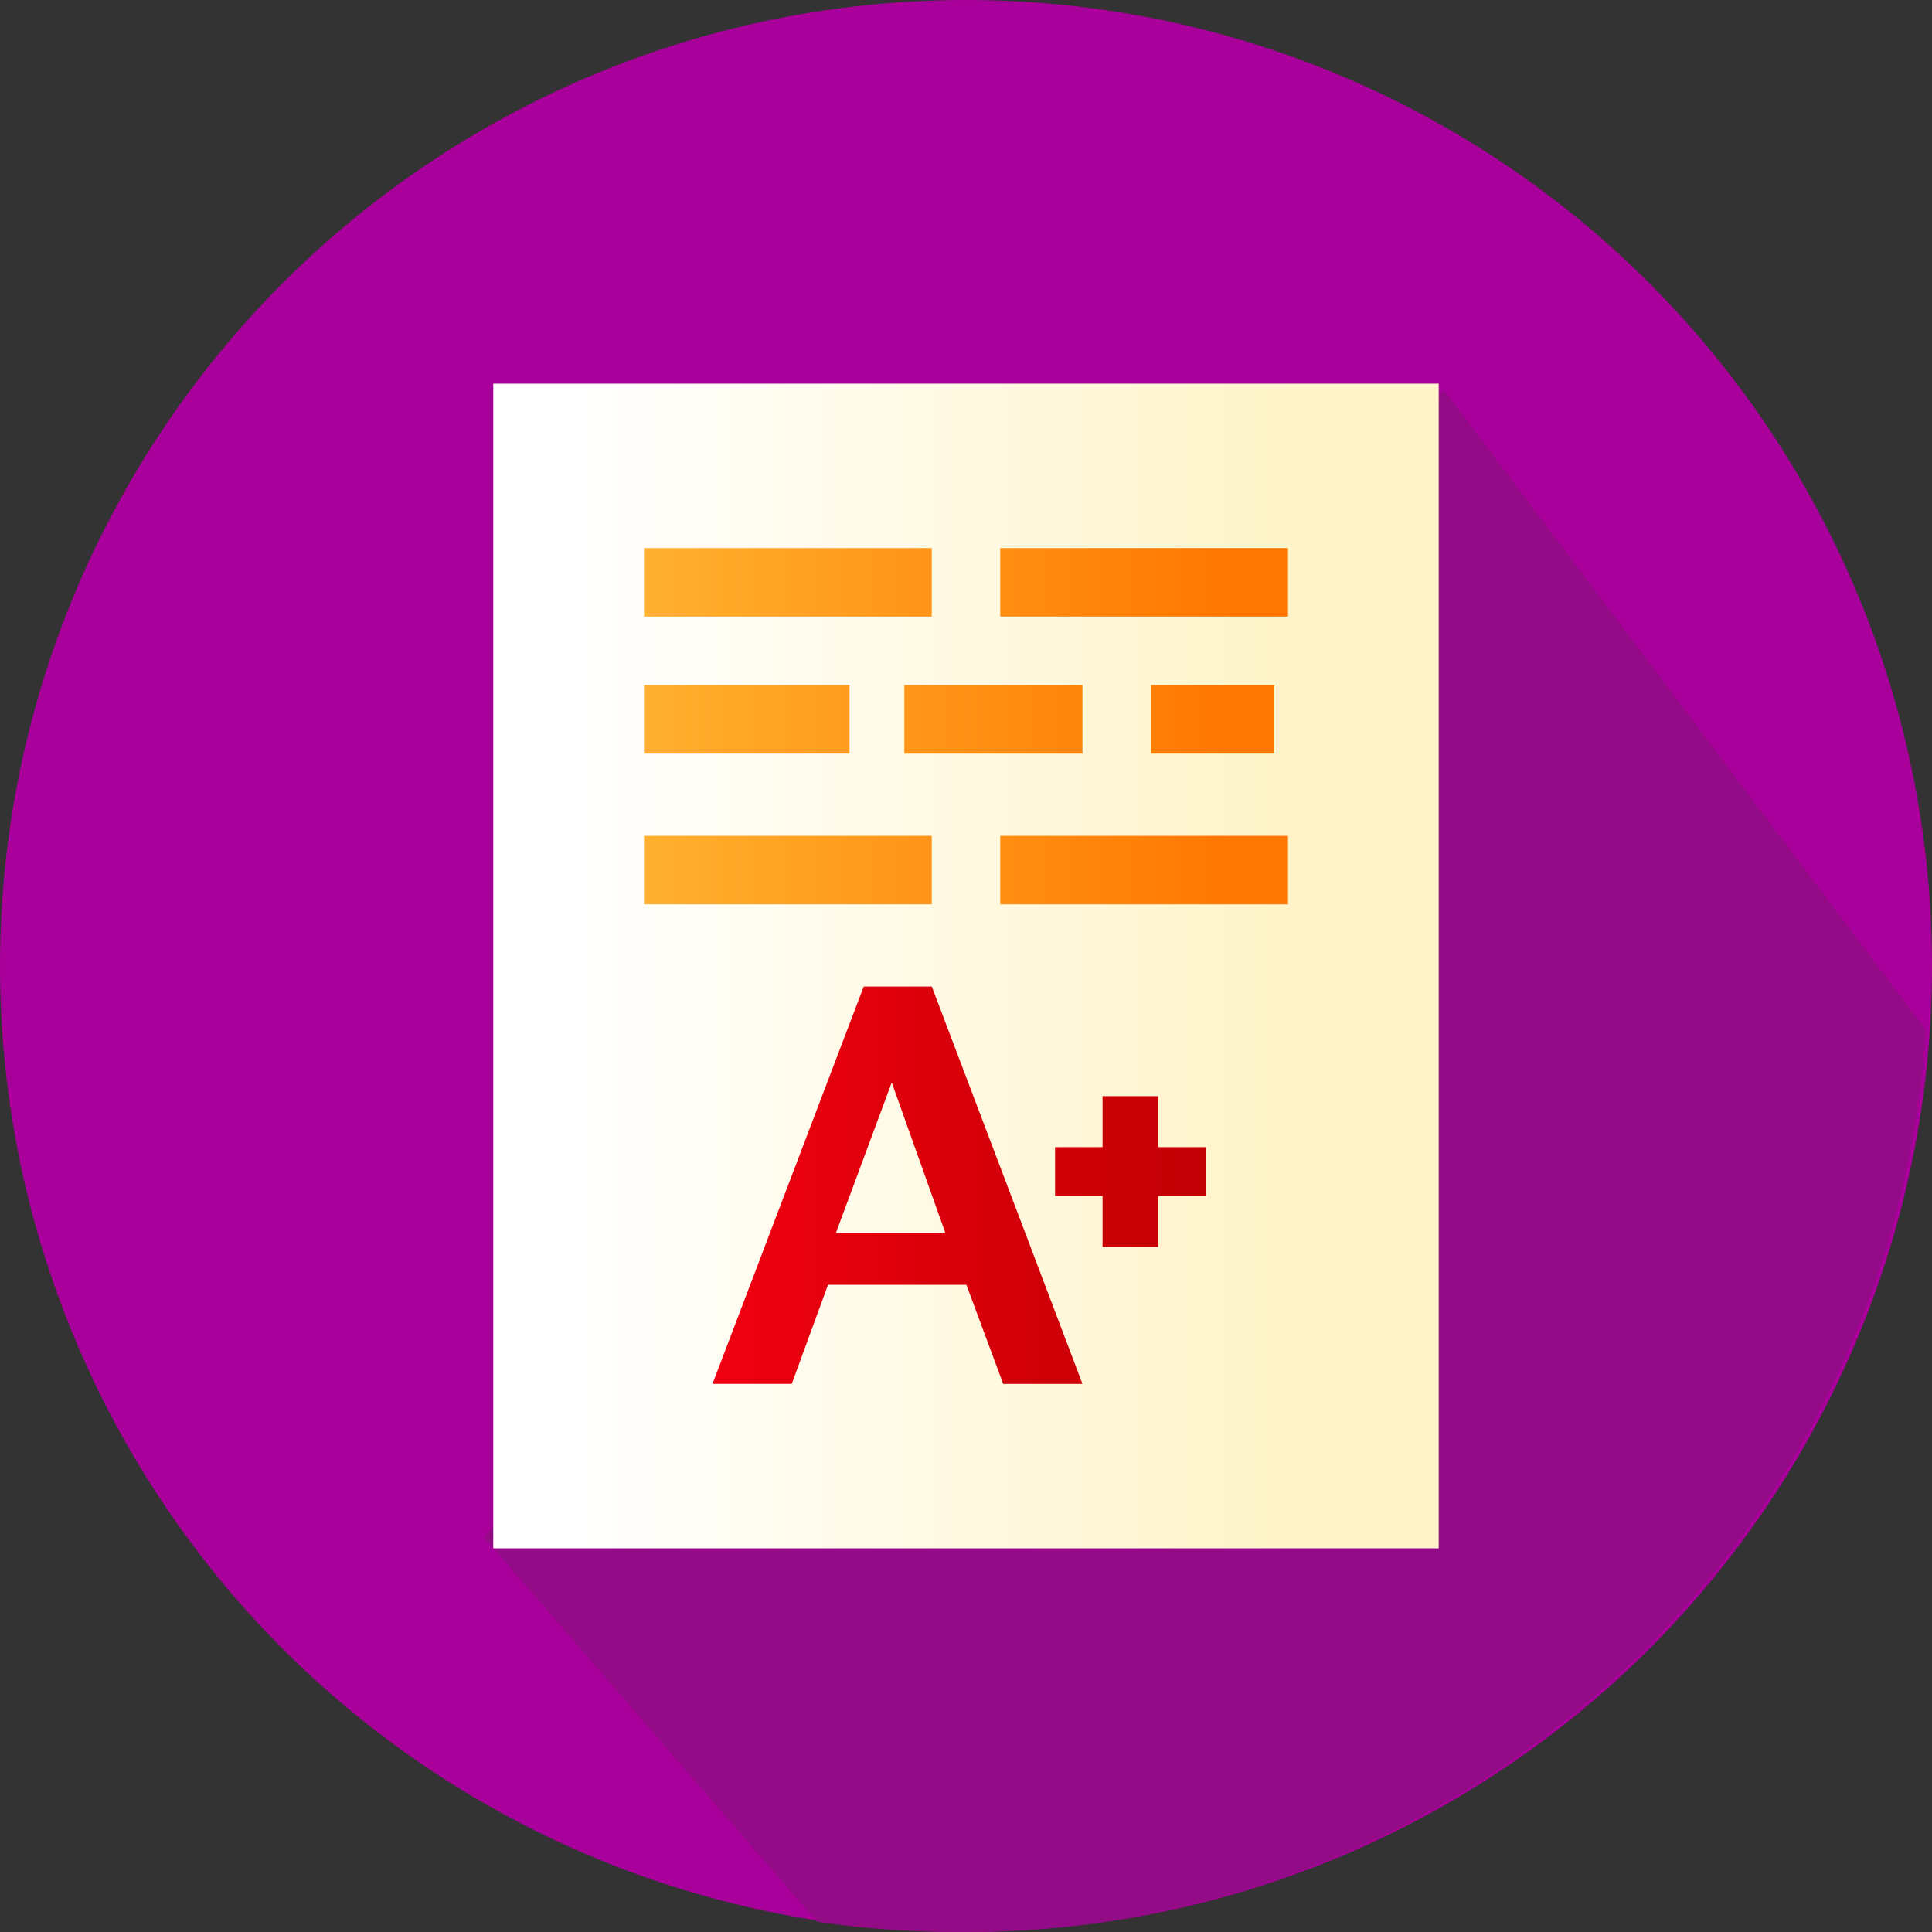<?xml version="1.0" encoding="UTF-8"?>
<svg width="120px" height="120px" viewBox="0 0 120 120" version="1.1" xmlns="http://www.w3.org/2000/svg" xmlns:xlink="http://www.w3.org/1999/xlink">
    <rect x="0" y="0" width="120" height="120" fill="#333333" stroke="none"/>
    <!-- Generator: Sketch 53.2 (72643) - https://sketchapp.com -->
    <title>scorecard</title>
    <desc>Created with Sketch.</desc>
    <defs>
        <linearGradient x1="8.819%" y1="50%" x2="85.207%" y2="50%" id="linearGradient-1">
            <stop stop-color="#FFFFFF" offset="0.1%"></stop>
            <stop stop-color="#FFF4C8" offset="100%"></stop>
        </linearGradient>
        <linearGradient x1="-40.645%" y1="50%" x2="160.105%" y2="50%" id="linearGradient-2">
            <stop stop-color="#FF0014" offset="0%"></stop>
            <stop stop-color="#B80002" offset="100%"></stop>
        </linearGradient>
        <linearGradient x1="-305.511%" y1="50%" x2="157.533%" y2="50%" id="linearGradient-3">
            <stop stop-color="#FF0014" offset="0%"></stop>
            <stop stop-color="#B80002" offset="100%"></stop>
        </linearGradient>
        <linearGradient x1="-26.254%" y1="50%" x2="228.044%" y2="50%" id="linearGradient-4">
            <stop stop-color="#FFB835" offset="0%"></stop>
            <stop stop-color="#FF7700" offset="90.1%"></stop>
        </linearGradient>
        <linearGradient x1="-146.072%" y1="50%" x2="106.328%" y2="50%" id="linearGradient-5">
            <stop stop-color="#FFB835" offset="0%"></stop>
            <stop stop-color="#FF7700" offset="90.1%"></stop>
        </linearGradient>
        <linearGradient x1="-36.559%" y1="50%" x2="317.556%" y2="50%" id="linearGradient-6">
            <stop stop-color="#FFB835" offset="0%"></stop>
            <stop stop-color="#FF7700" offset="90.1%"></stop>
        </linearGradient>
        <linearGradient x1="-414.902%" y1="50%" x2="113.241%" y2="50%" id="linearGradient-7">
            <stop stop-color="#FFB835" offset="0%"></stop>
            <stop stop-color="#FF7700" offset="90.1%"></stop>
        </linearGradient>
        <linearGradient x1="-189.072%" y1="50%" x2="220%" y2="50%" id="linearGradient-8">
            <stop stop-color="#FFB835" offset="0%"></stop>
            <stop stop-color="#FF7700" offset="90.1%"></stop>
        </linearGradient>
    </defs>
    <g id="scorecard" stroke="none" stroke-width="1" fill="none" fill-rule="evenodd">
        <g id="scorecard-preview-copy" fill-rule="nonzero">
            <circle id="Oval" fill="#AA009B" cx="60" cy="60" r="60"></circle>
            <path d="M30.078,95.504 L50.745,119.36 C53.668,119.806 56.691,120.005 59.713,120.005 C91.521,120.005 117.533,95.281 119.614,63.968 L89.688,24.23 L30.078,95.504 Z" id="Path" fill="#930B86"></path>
            <rect id="Rectangle" fill="url(#linearGradient-1)" x="30.638" y="23.83" width="58.723" height="72.34"></rect>
            <g id="Group" transform="translate(43.976, 61.258)">
                <path d="M15.845,5.148 L13.899,0.018 L9.671,0.018 L0.279,24.698 L5.201,24.698 L7.453,18.545 L16.048,18.545 L16.145,18.806 L18.335,24.699 L23.258,24.699 L15.845,5.148 L15.845,5.148 Z M7.939,15.337 L11.411,5.976 L14.747,15.337 L7.939,15.337 Z" id="Shape" fill="url(#linearGradient-2)"></path>
                <polygon id="Path" fill="url(#linearGradient-3)" points="27.969 9.994 27.969 6.827 24.505 6.827 24.505 9.994 21.556 9.994 21.556 13.021 24.505 13.021 24.505 16.188 27.969 16.188 27.969 13.021 30.918 13.021 30.918 9.994"></polygon>
            </g>
            <g id="Group" transform="translate(39.905, 33.491)">
                <rect id="Rectangle" fill="url(#linearGradient-4)" x="0.095" y="0.552" width="17.872" height="4.255"></rect>
                <rect id="Rectangle" fill="url(#linearGradient-5)" x="22.222" y="0.552" width="17.872" height="4.255"></rect>
                <rect id="Rectangle" fill="url(#linearGradient-6)" x="0.095" y="9.062" width="12.766" height="4.255"></rect>
                <rect id="Rectangle" fill="url(#linearGradient-7)" x="31.584" y="9.062" width="7.66" height="4.255"></rect>
                <polygon id="Path" fill="url(#linearGradient-8)" points="16.265 9.062 16.265 13.318 27.328 13.318 27.328 13.317 27.329 13.317 27.329 9.064 27.328 9.064 27.328 9.062"></polygon>
                <rect id="Rectangle" fill="url(#linearGradient-4)" x="0.095" y="18.424" width="17.872" height="4.255"></rect>
                <rect id="Rectangle" fill="url(#linearGradient-5)" x="22.222" y="18.424" width="17.872" height="4.255"></rect>
            </g>
        </g>
    </g>
</svg>
